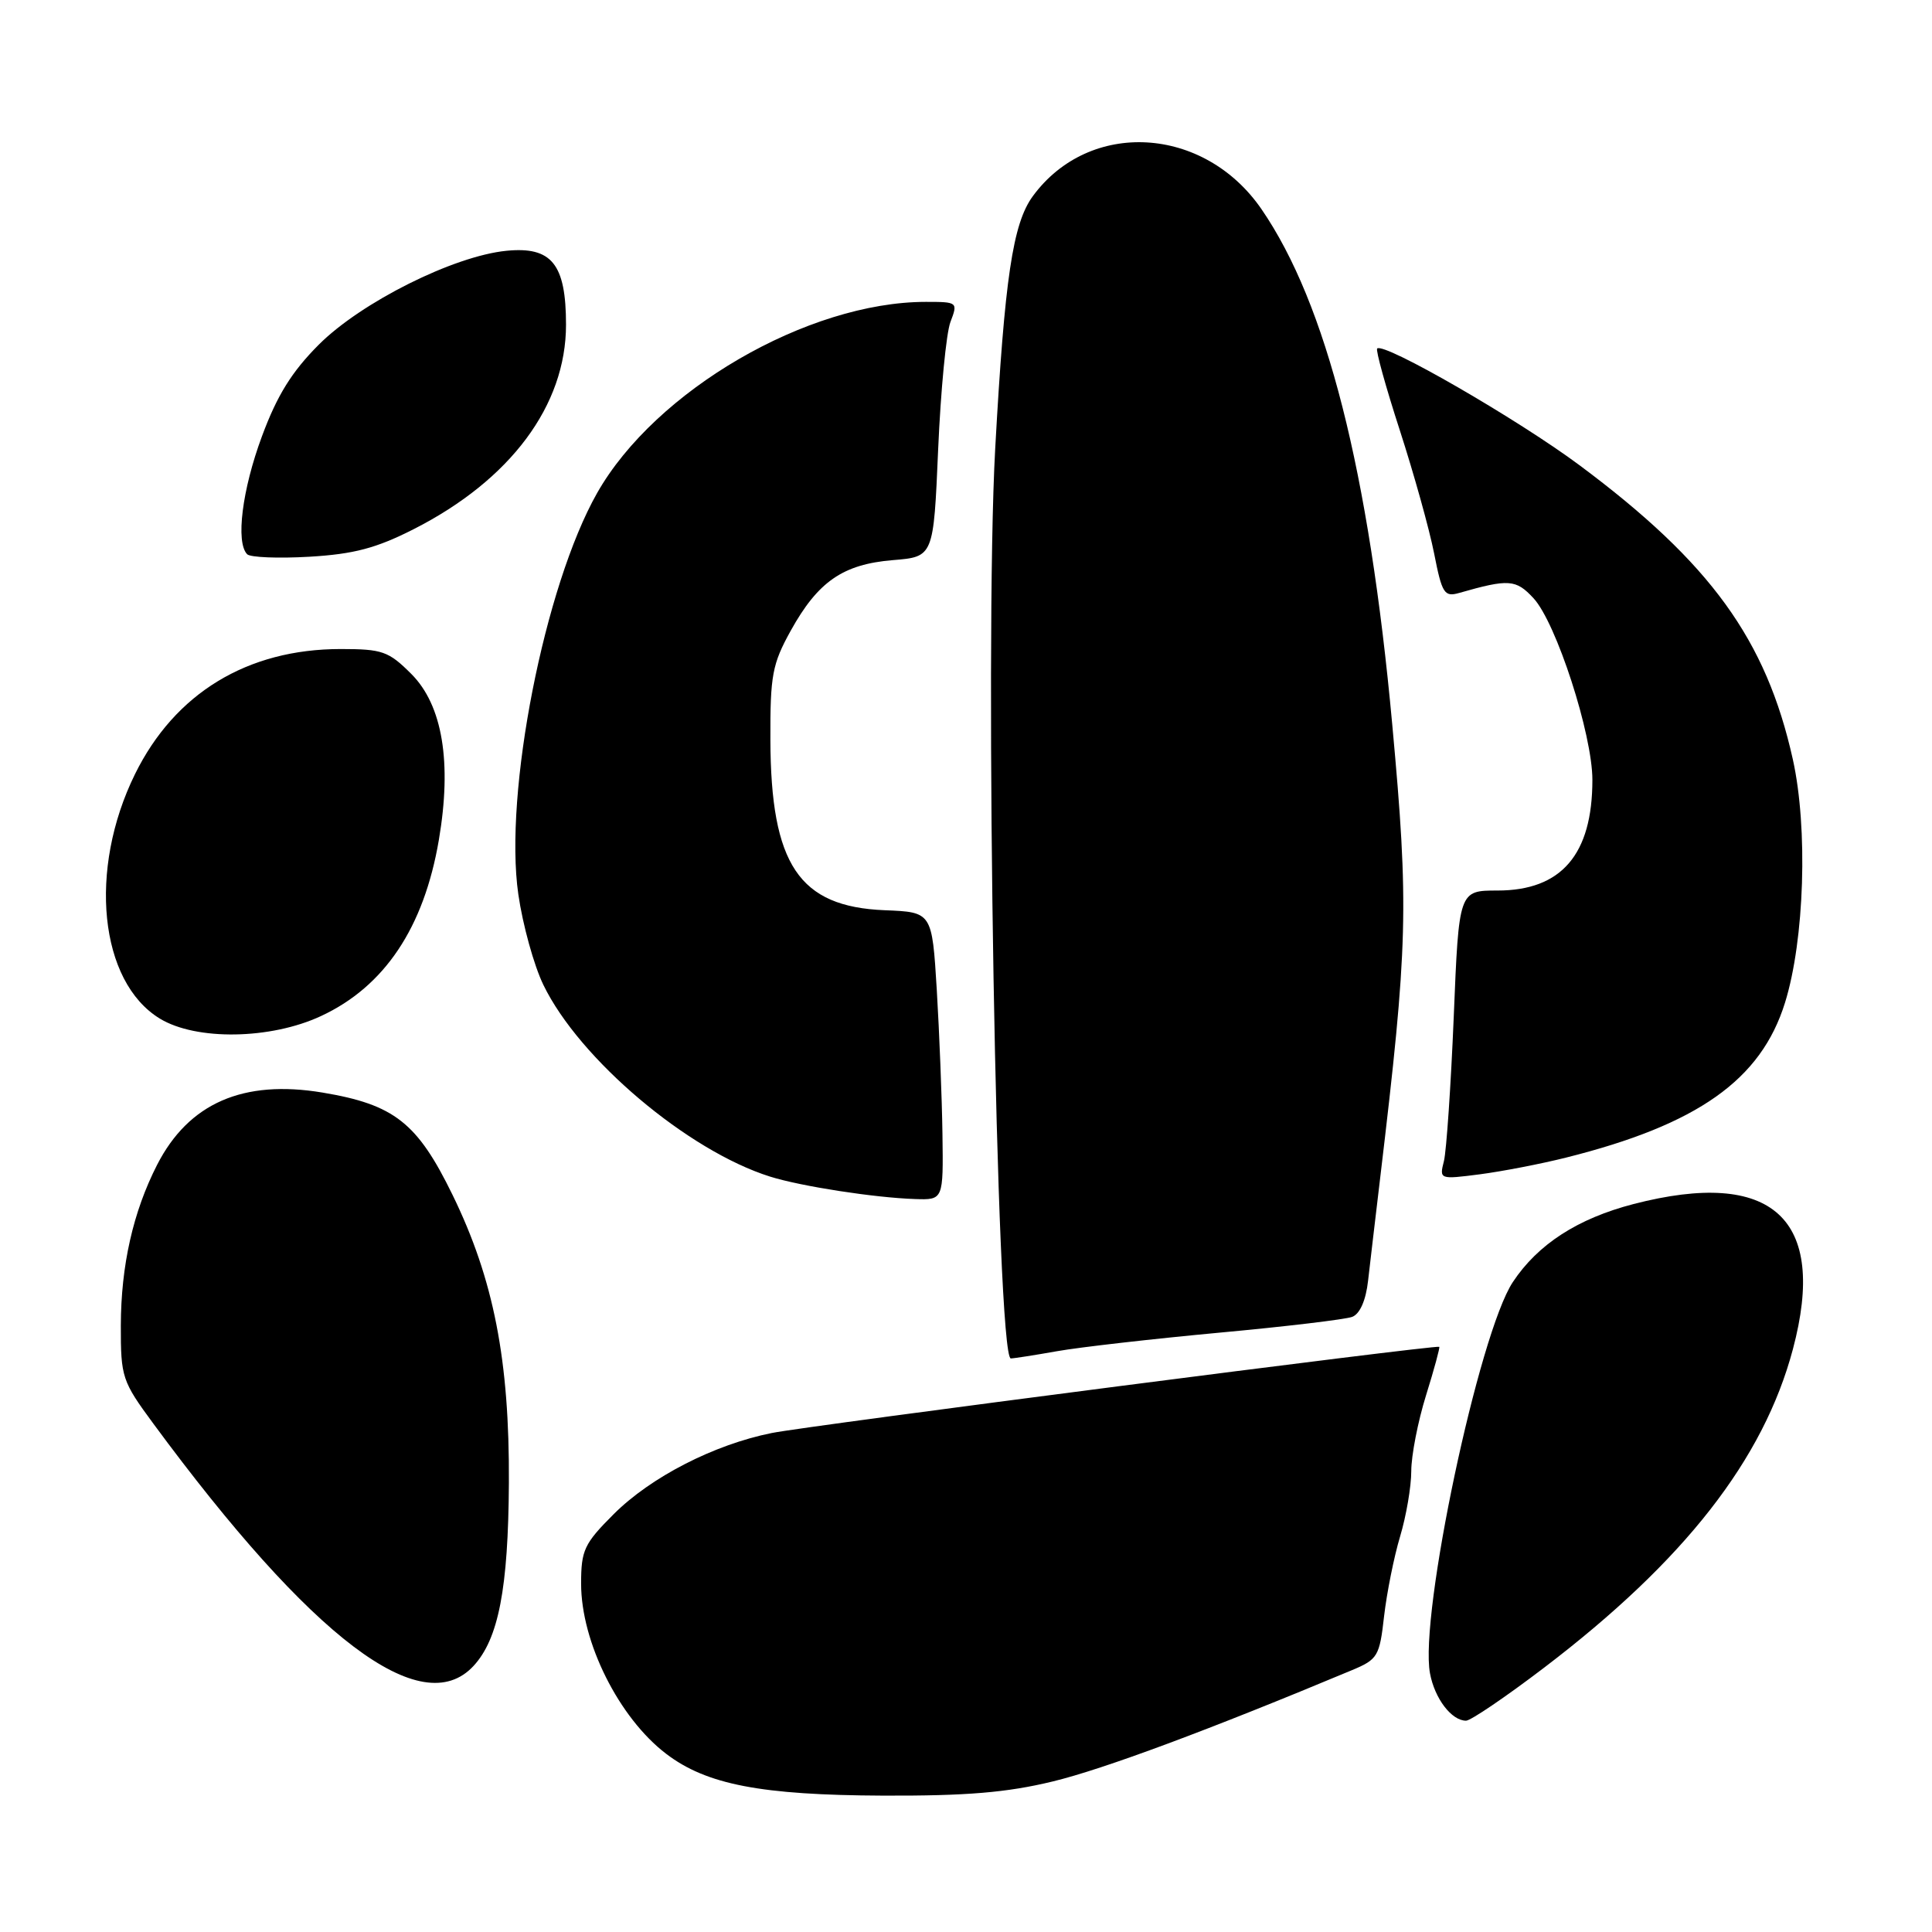 <?xml version="1.0" encoding="UTF-8" standalone="no"?>
<!DOCTYPE svg PUBLIC "-//W3C//DTD SVG 1.1//EN" "http://www.w3.org/Graphics/SVG/1.1/DTD/svg11.dtd" >
<svg xmlns="http://www.w3.org/2000/svg" xmlns:xlink="http://www.w3.org/1999/xlink" version="1.1" viewBox="0 0 256 256">
 <g >
 <path fill="currentColor"
d=" M 139.50 236.05 C 146.18 234.44 160.26 229.20 179.13 221.31 C 182.56 219.88 182.80 219.47 183.40 214.14 C 183.76 211.04 184.71 206.29 185.52 203.59 C 186.33 200.89 187.00 196.99 187.00 194.93 C 187.00 192.87 187.88 188.34 188.96 184.88 C 190.04 181.42 190.82 178.53 190.71 178.46 C 190.25 178.17 107.14 188.90 102.27 189.88 C 94.62 191.41 86.23 195.72 81.31 200.64 C 77.40 204.55 77.00 205.40 77.00 209.85 C 77.00 217.60 82.01 227.62 88.27 232.39 C 93.62 236.47 100.84 237.86 117.00 237.93 C 128.06 237.97 133.40 237.53 139.50 236.05 Z  M 204.61 220.97 C 223.20 206.81 233.68 193.39 237.57 178.77 C 242.18 161.45 234.86 154.78 216.46 159.54 C 209.05 161.46 203.78 164.87 200.46 169.88 C 195.96 176.68 188.05 214.02 189.48 221.72 C 190.10 225.07 192.34 228.00 194.26 228.00 C 194.87 228.00 199.53 224.84 204.61 220.97 Z  M 62.74 220.75 C 66.06 217.17 67.35 210.48 67.43 196.50 C 67.52 180.26 65.42 169.51 59.96 158.32 C 55.30 148.77 52.25 146.36 42.73 144.77 C 32.22 143.02 25.00 146.18 20.82 154.34 C 17.63 160.59 16.03 167.69 16.01 175.64 C 16.00 182.49 16.17 183.01 20.32 188.64 C 41.33 217.15 55.87 228.16 62.74 220.75 Z  M 140.07 179.04 C 143.05 178.51 152.71 177.41 161.52 176.59 C 170.34 175.78 178.28 174.83 179.18 174.49 C 180.20 174.09 180.99 172.30 181.28 169.68 C 181.54 167.38 182.27 161.22 182.89 156.00 C 186.56 125.24 186.70 120.18 184.48 96.00 C 181.40 62.43 175.76 40.24 167.15 27.71 C 159.53 16.64 144.34 15.78 136.85 26.00 C 134.20 29.62 133.12 36.86 131.87 59.44 C 130.42 85.65 132.04 180.00 133.94 180.00 C 134.32 180.00 137.08 179.57 140.07 179.04 Z  M 124.88 150.25 C 124.81 145.44 124.47 136.86 124.13 131.18 C 123.50 120.86 123.50 120.86 117.23 120.61 C 105.87 120.15 102.13 114.58 102.08 98.00 C 102.05 89.49 102.33 87.99 104.77 83.58 C 108.39 77.05 111.69 74.77 118.31 74.22 C 123.70 73.78 123.70 73.78 124.31 59.55 C 124.65 51.72 125.38 44.12 125.94 42.66 C 126.94 40.04 126.89 40.00 122.69 40.00 C 107.02 40.00 86.83 51.74 79.12 65.33 C 72.14 77.64 66.75 105.09 68.68 118.50 C 69.26 122.53 70.75 127.93 72.00 130.50 C 76.76 140.33 91.13 152.48 102.05 155.91 C 106.18 157.20 115.86 158.70 121.25 158.88 C 125.00 159.00 125.00 159.00 124.88 150.25 Z  M 207.50 153.39 C 224.95 149.02 233.34 143.09 236.52 132.87 C 239.11 124.55 239.58 109.72 237.56 100.62 C 234.03 84.75 226.66 74.59 209.34 61.68 C 201.11 55.55 183.36 45.31 182.48 46.18 C 182.27 46.40 183.62 51.28 185.49 57.04 C 187.35 62.79 189.40 70.13 190.03 73.34 C 191.07 78.64 191.38 79.13 193.34 78.57 C 199.92 76.69 200.87 76.75 203.20 79.27 C 206.21 82.52 211.00 97.30 211.00 103.34 C 211.00 113.22 206.90 118.00 198.43 118.00 C 193.31 118.00 193.31 118.00 192.63 134.69 C 192.25 143.87 191.66 152.49 191.33 153.84 C 190.71 156.28 190.74 156.29 196.10 155.60 C 199.07 155.21 204.20 154.22 207.50 153.39 Z  M 42.54 134.63 C 50.95 130.72 56.17 122.92 58.15 111.30 C 59.90 101.03 58.64 93.44 54.50 89.30 C 51.49 86.29 50.66 86.00 45.14 86.00 C 32.78 86.00 23.17 91.85 17.89 102.57 C 11.65 115.25 13.16 130.08 21.18 134.97 C 25.99 137.90 35.86 137.75 42.54 134.63 Z  M 54.83 70.11 C 67.65 63.59 75.00 53.72 75.00 43.03 C 75.00 34.99 73.11 32.64 67.11 33.23 C 60.11 33.92 47.86 40.05 42.24 45.67 C 38.66 49.26 36.72 52.38 34.71 57.81 C 32.08 64.89 31.21 71.86 32.75 73.44 C 33.16 73.86 36.88 74.01 41.00 73.77 C 46.90 73.42 49.85 72.64 54.83 70.11 Z "/>
</g>
</svg>